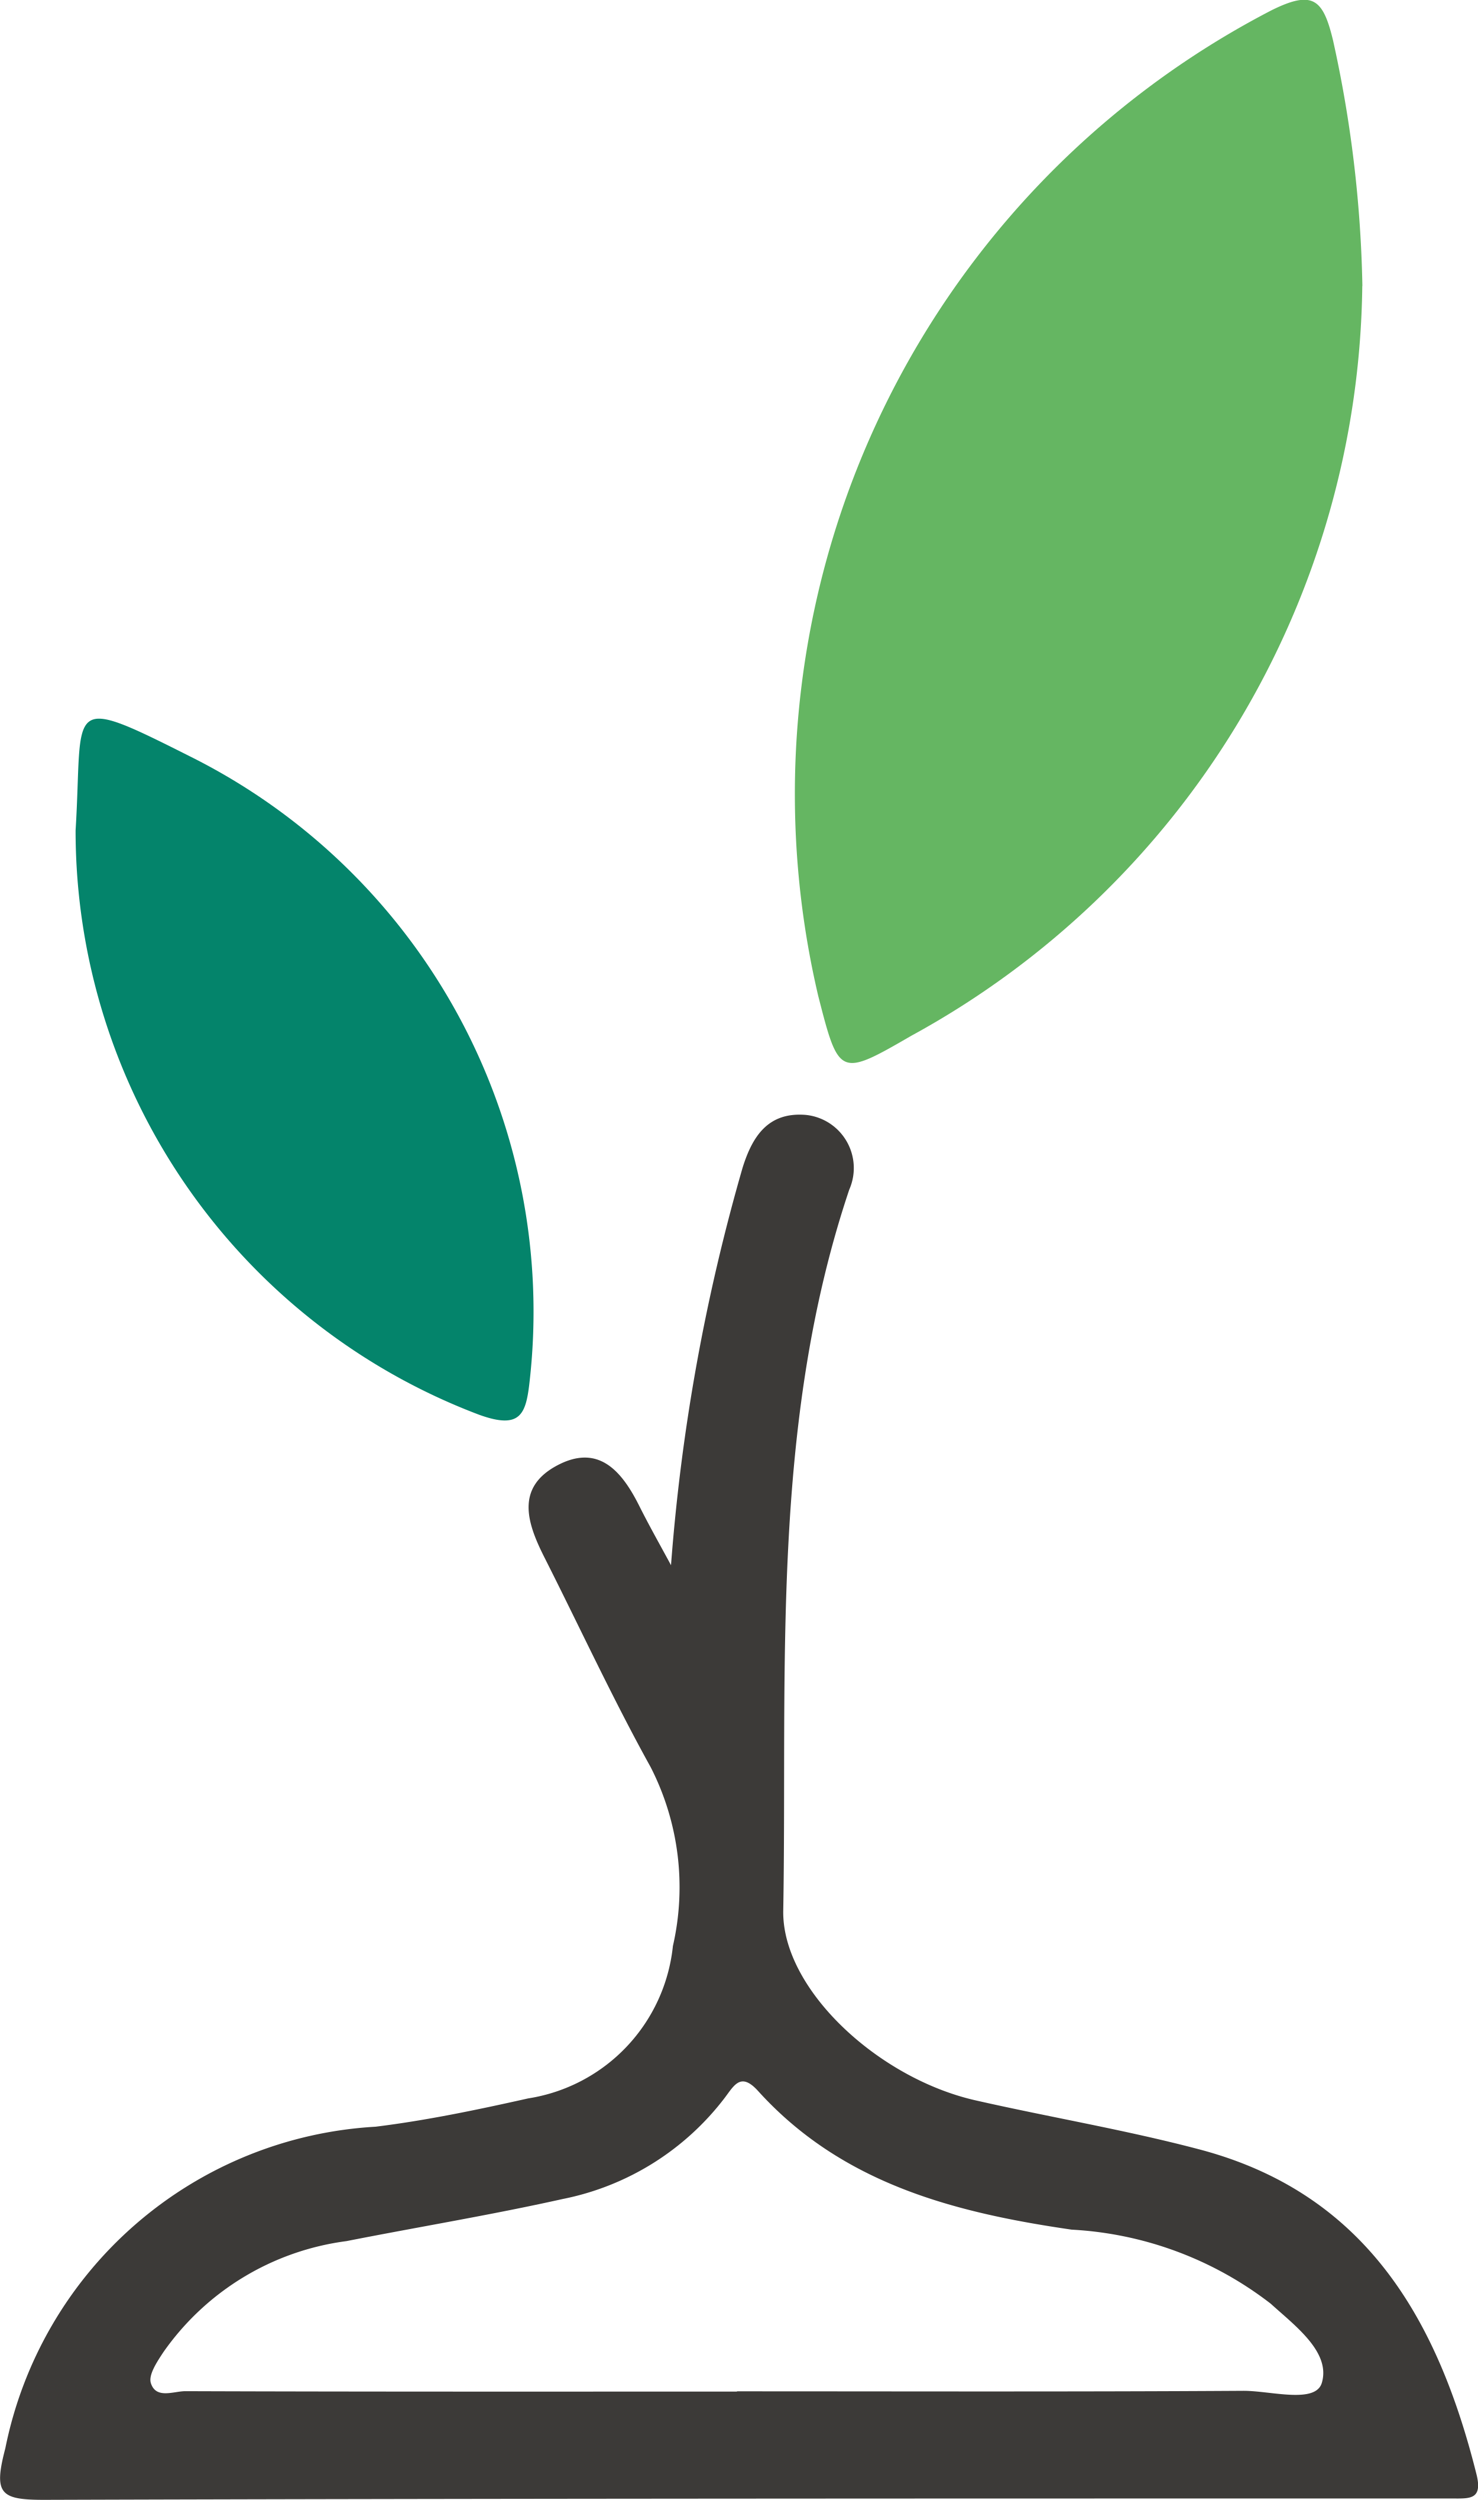 <?xml version="1.0" encoding="UTF-8"?> <svg xmlns="http://www.w3.org/2000/svg" viewBox="0 0 28.879 48.814"><g id="climate-resilience" transform="translate(-122 -1911.545)"><path id="ground" d="M13.111,64.248a38.328,38.328,0,0,1,1.4-7.766c.193-.614.5-1.083,1.227-1.027a1.043,1.043,0,0,1,.856,1.459c-1.543,4.593-1.209,9.359-1.29,14.081-.026,1.52,1.834,3.261,3.743,3.7,1.46.332,2.941.579,4.388.961,3.252.857,4.659,3.324,5.414,6.343.121.482-.113.476-.44.474-.654,0-1.307,0-1.961,0-8.529,0-17.058,0-25.586.026-.855,0-.993-.114-.758-1.006a7.834,7.834,0,0,1,7.233-6.28c1-.123,2-.333,2.984-.553a3.364,3.364,0,0,0,2.827-2.975,5.147,5.147,0,0,0-.435-3.494c-.743-1.34-1.387-2.734-2.078-4.1-.331-.656-.568-1.349.243-1.786s1.268.1,1.609.778c.2.4.417.781.627,1.171M14.4,80.386V80.38c3.3,0,6.6.01,9.9-.01.532,0,1.406.259,1.528-.157.176-.6-.523-1.112-1-1.545a6.964,6.964,0,0,0-3.888-1.445c-2.3-.334-4.49-.9-6.127-2.707-.335-.37-.463-.119-.648.127a5.272,5.272,0,0,1-3.172,1.982c-1.4.312-2.817.545-4.224.822a5.185,5.185,0,0,0-3.578,2.17c-.12.183-.293.439-.244.6.1.322.446.159.679.16,3.593.012,7.186.008,10.779.008" transform="translate(122 1877.86)" fill="#3c3a38"></path><path id="leaf1" d="M50.615,5.583A16.9,16.9,0,0,1,41.8,20.227c-1.4.811-1.413.795-1.816-.782A17.234,17.234,0,0,1,48.843.2c.809-.4,1.006-.217,1.2.586a24.045,24.045,0,0,1,.574,4.8" transform="translate(98.003 1911.545)" fill="#65b662"></path><path id="leaf2" d="M3.762,37.936c.153-2.473-.257-2.7,2.325-1.4A12.113,12.113,0,0,1,12.636,48.67c-.071.657-.168.973-.988.677A12.192,12.192,0,0,1,3.762,37.936" transform="translate(119.715 1889.824)" fill="#04846b"></path></g></svg> 